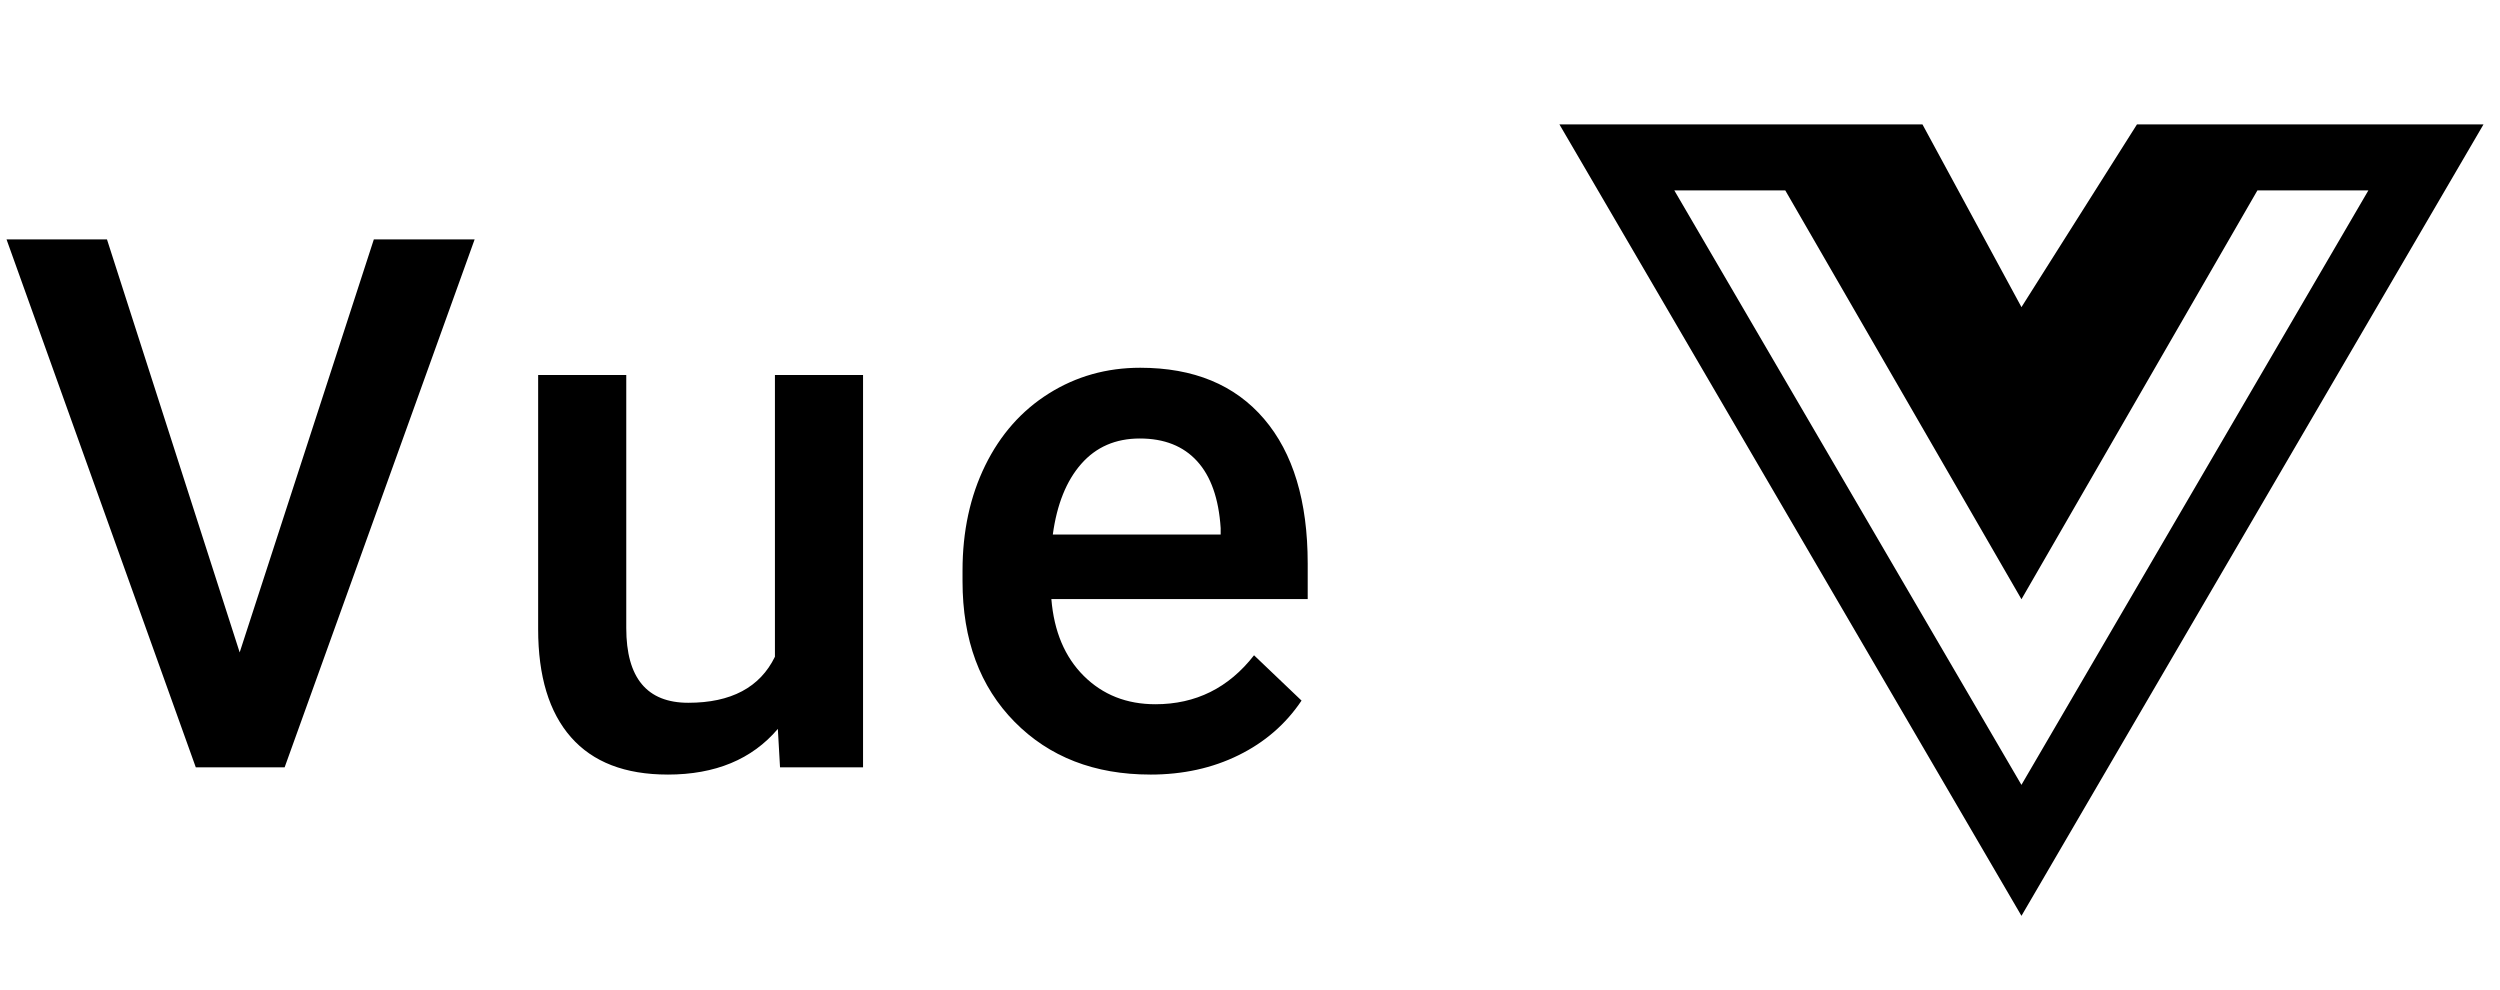 <svg height="40" viewBox="0 0 101 40" width="101" xmlns="http://www.w3.org/2000/svg"><g transform="translate(0 3)"><path d="m29.742.025h-6.408l-4.667 7.383-4-7.383h-14.667l18.667 31.975 18.667-31.975zm-25.1 2.667h4.483l9.542 16.517 9.533-16.517h4.483l-14.017 24.017z" transform="translate(63 2)"/><path d="m11.499 28 7.676-21.328h-4.072l-5.42 16.685-5.361-16.685h-4.058l7.646 21.328zm15.473.293c1.924 0 3.408-.615 4.453-1.846l.088 1.553h3.354v-15.85h-3.56v11.382c-.605 1.24-1.772 1.86-3.501 1.86-1.67 0-2.505-1.006-2.505-3.018v-10.225h-3.56v10.269c0 1.904.442 3.359 1.326 4.365s2.185 1.509 3.904 1.509zm19.501 0c1.318 0 2.507-.261 3.567-.784 1.06-.522 1.907-1.257 2.542-2.205l-1.919-1.831c-1.025 1.318-2.354 1.978-3.984 1.978-1.162 0-2.126-.381-2.893-1.143-.767-.762-1.204-1.797-1.311-3.105h10.356v-1.436c0-2.52-.588-4.468-1.765-5.845-1.177-1.377-2.844-2.065-5.002-2.065-1.357 0-2.588.347-3.691 1.04-1.104.693-1.96 1.663-2.571 2.908-.61 1.245-.916 2.659-.916 4.241v.439c0 2.363.701 4.255 2.102 5.676s3.23 2.131 5.486 2.131zm2.842-9.697h-6.782c.166-1.221.549-2.173 1.15-2.856.601-.684 1.389-1.025 2.366-1.025.986 0 1.758.305 2.314.916.557.61.874 1.511.952 2.703z"/></g></svg>